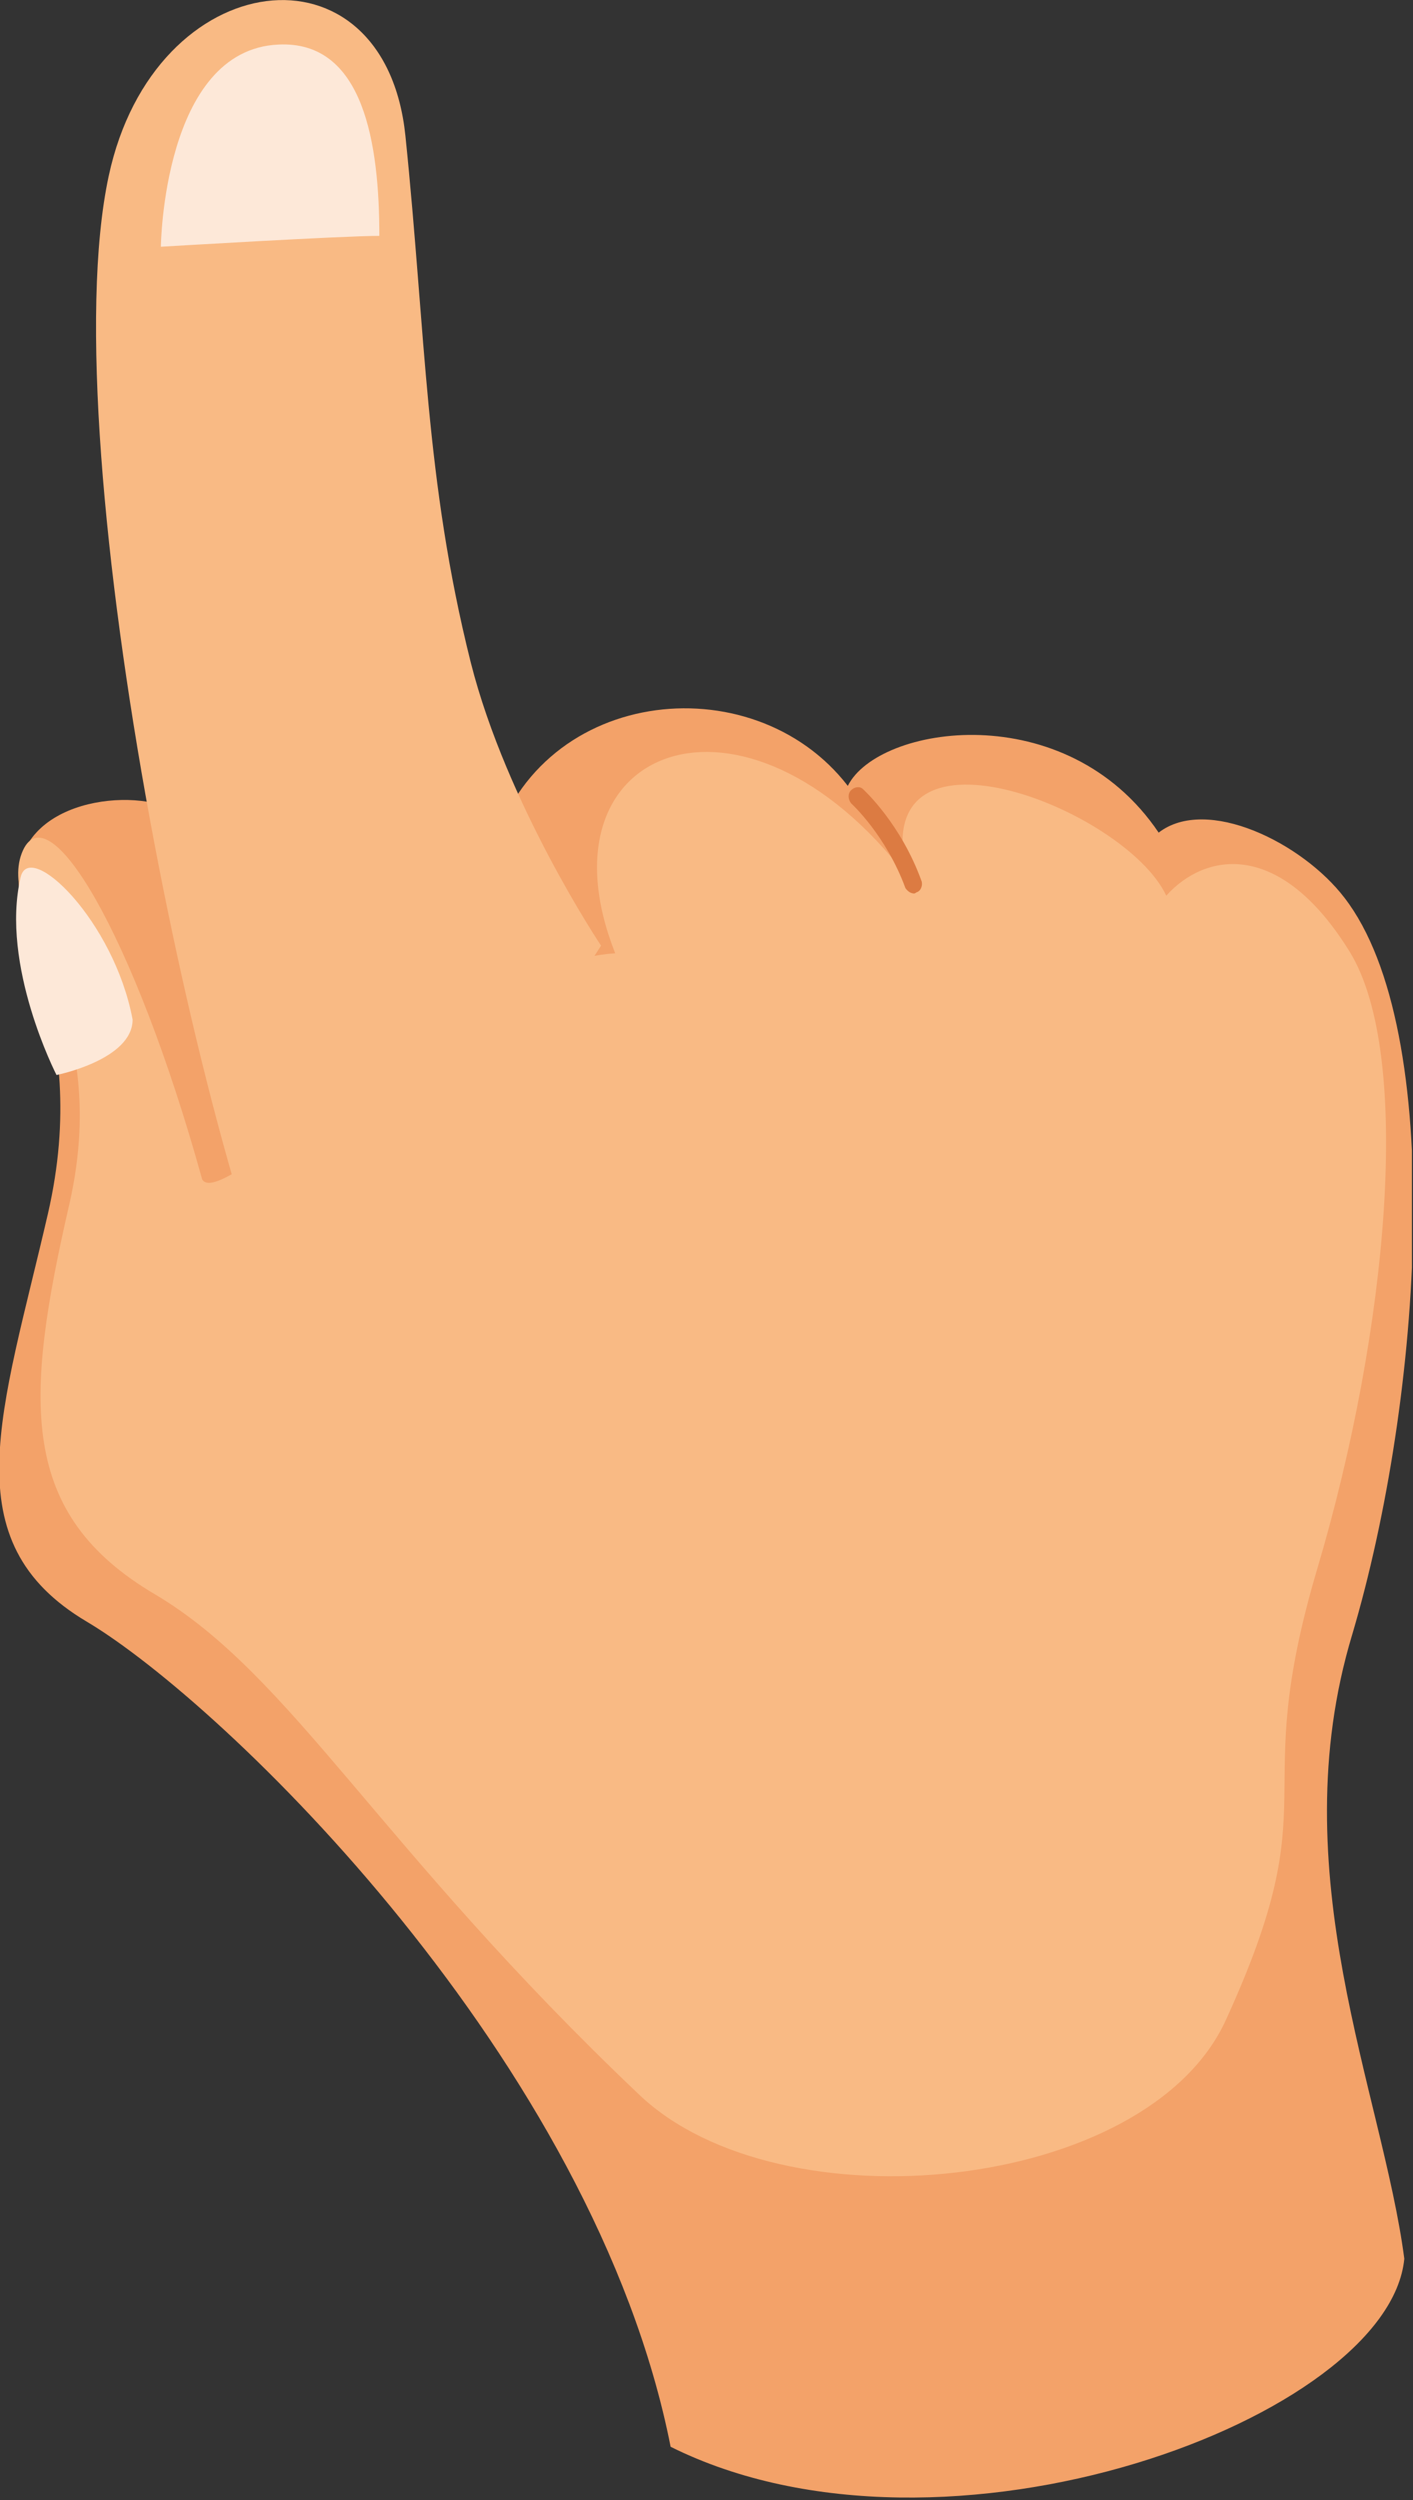 <svg width="130" height="230" viewBox="0 0 130 230" fill="none" xmlns="http://www.w3.org/2000/svg">
<rect x="0" y="0" width="130" height="230" fill="#333333" stroke="none"/>
<g clip-path="url(#clip0)">
<path d="M129.2 207.8C127.2 192.5 117.8 172.3 124.4 150.4C130.9 128.5 133.1 94.8 123.7 82.6C119.8 77.5 111 73.2 106.6 76.6C98.1 64 80.8 66.7 78 72.3C69.2 60.9 49 63.2 45.1 78.9C30.6 79.8 19.4 79 17.5 75.8C15.6 72.5 4.4 72.5 2.1 78.6C-0.2 84.7 8.6 93.5 4.4 111.7C0.2 129.9 -4.5 141.8 8 149.2C20.6 156.7 54.7 189.6 61.7 225.1C87 237.7 127.8 222.4 129.2 207.8Z" fill="#F3A269"/>
<path d="M112.8 185.8C122.4 164.8 114.7 166.2 121.2 144.3C127.7 122.4 130 97.1 124.2 87.6C117.8 77.2 110.9 78.4 107.3 82.4C103.5 74.3 79.4 65 83.5 80.7C68.4 61 49.1 68.7 56.6 87.7C42.1 88.6 20.5 111.8 18.6 108.5C12.3 85.8 4.3 72.5 2 78.5C-0.3 84.6 10.5 92.5 6.4 110.7C2.2 128.9 1.7 139.3 14.3 146.7C26.9 154.2 34.8 169.9 58.8 192.7C71.8 205.1 105.6 201.7 112.8 185.8Z" fill="#F9BA84"/>
<path d="M28.7 128C19.2 111.1 4.6 41.4 10 16.2C14.2 -3.4 35.4 -5.9 37.3 12.5C39.2 31 39.1 44.1 43.3 60.9C46.6 74 55.3 87 55.3 87L28.7 128Z" fill="#F9BA84"/>
<path d="M84.1 82.2C83.8 82.2 83.5 82 83.3 81.7C81.5 76.8 78.3 73.9 78.3 73.9C78 73.5 78 73 78.3 72.7C78.6 72.4 79.1 72.3 79.4 72.6C79.5 72.7 82.9 75.8 84.8 81.1C84.9 81.5 84.7 82 84.3 82.1C84.2 82.2 84.1 82.2 84.1 82.2Z" fill="#DC7B42"/>
<path d="M1.9 80.7C2.7 77.2 10.5 84.7 12.2 93.8C12.2 97.5 5.2 98.9 5.2 98.9C5.2 98.9 -2.6226e-06 88.8 1.9 80.7Z" fill="#FDE8D8"/>
<path d="M14.8 22.7C14.8 22.7 31.4 21.7 34.9 21.7C34.9 13.3 33.5 3.7 25.6 4.1C15 4.6 14.8 22.7 14.8 22.7Z" fill="#FDE8D8"/>
</g>
<defs>
<clipPath id="clip0">
<path d="M0 0H129.9V229.8H0V0Z" fill="white"/>
</clipPath>
</defs>
</svg>
